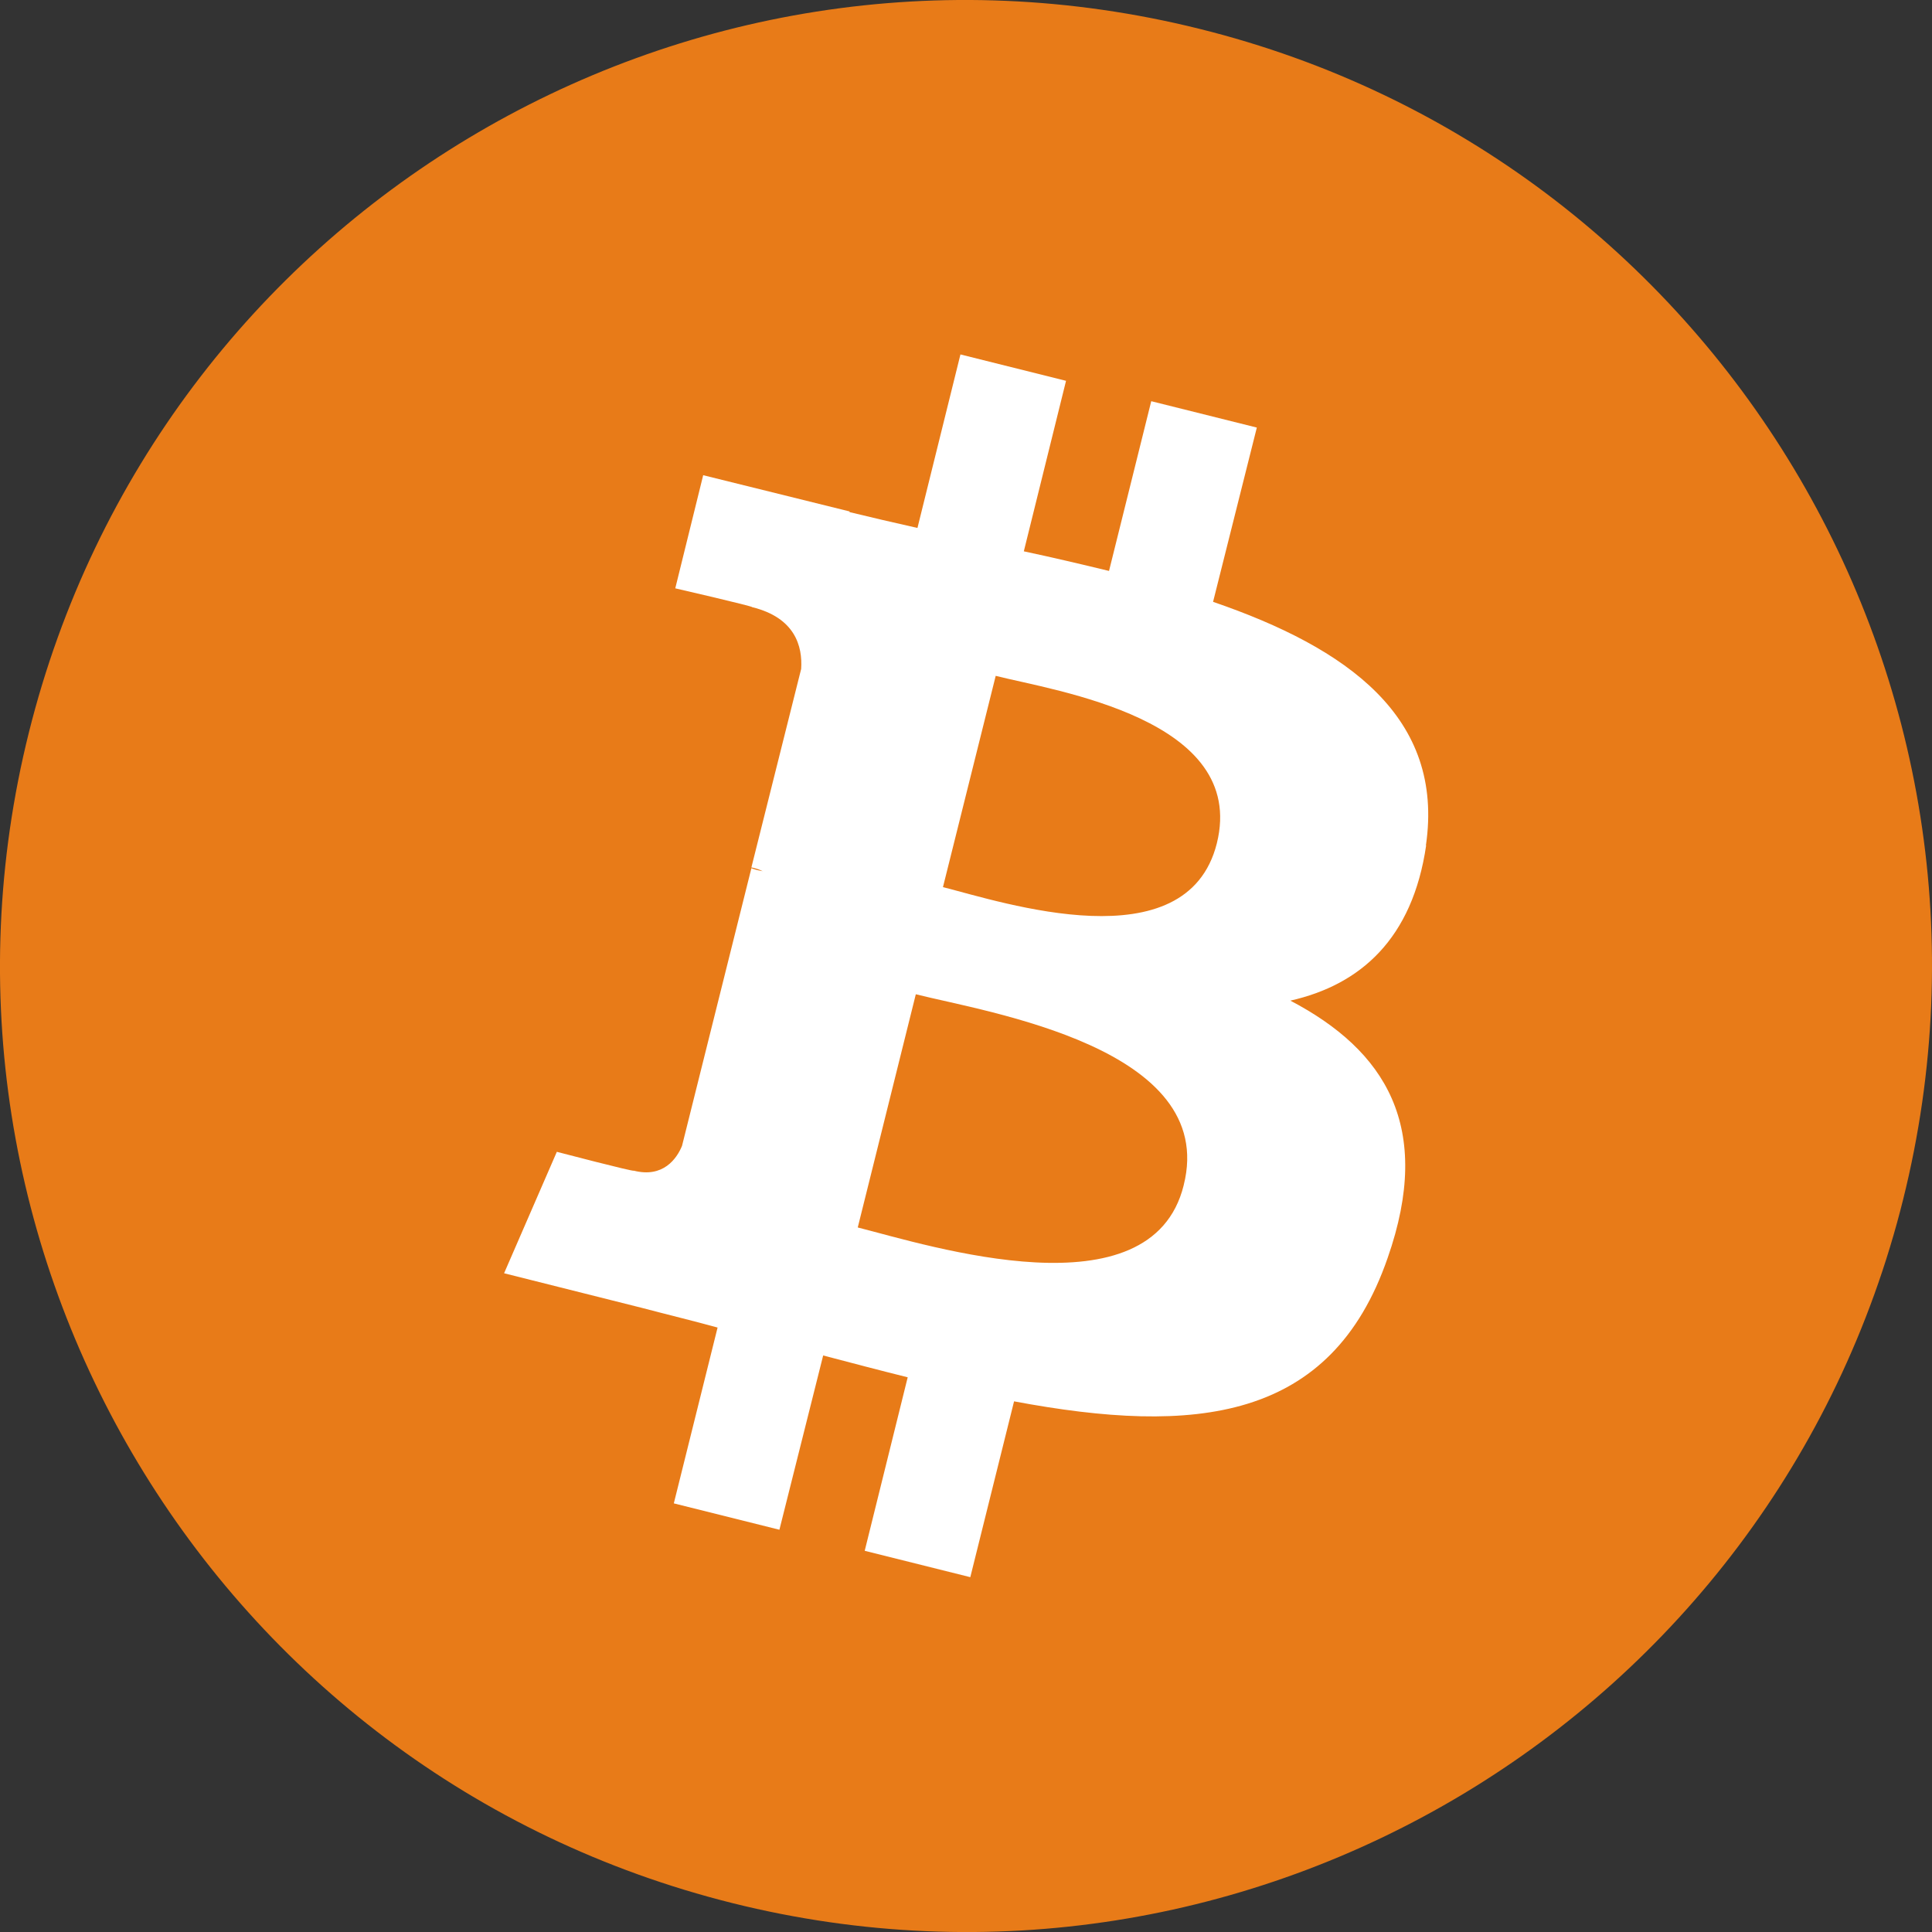 <?xml version="1.0" ?>
<svg height="200" viewBox="0 0 199.99 200" width="199.99" xmlns="http://www.w3.org/2000/svg">
  <rect x="0" y="0" width="199.99" height="200" fill="#333333" stroke="none"/>
  <path d="M197.00,124.17C183.64,177.77 129.34,210.36 75.82,197.00 22.22,183.63 -10.36,129.33 2.99,75.82 16.36,22.22 70.58,-10.36 124.18,2.99 177.70,16.28 210.36,70.58 197.00,124.17Z" fill="#e87b18"/>
  <path d="m147.60,87.53c1.95,-13.28 -8.12,-20.46 -22.03,-25.23l4.53,-18.04 -10.93,-2.73 -4.37,17.57c-2.89,-0.70 -5.85,-1.40 -8.82,-2.03l4.37,-17.65 -10.93,-2.73 -4.45,17.96c-2.42,-0.54 -4.76,-1.09 -7.03,-1.64v-0.07l-15.15,-3.75 -2.89,11.71c0,0 8.12,1.87 7.96,1.95 4.45,1.09 5.23,4.06 5.07,6.40l-5.15,20.54c0.31,0.07 0.70,0.15 1.17,0.39 -0.39,-0.07 -0.78,-0.15 -1.17,-0.31l-7.18,28.74c-0.54,1.32 -1.95,3.35 -5,2.57 0.07,0.15 -7.96,-1.95 -7.96,-1.95l-5.46,12.57 14.29,3.59c2.65,0.70 5.23,1.32 7.81,2.03l-4.53,18.20 10.93,2.73 4.53,-18.04c2.96,0.78 5.93,1.56 8.75,2.26l-4.45,17.96 10.93,2.73 4.53,-18.20c18.75,3.51 32.81,2.10 38.67,-14.84 4.76,-13.59 -0.23,-21.48 -10.07,-26.64 7.26,-1.64 12.65,-6.40 14.06,-16.09zM122.53,122.69c-3.35,13.59 -26.32,6.25 -33.74,4.37l6.01,-24.14c7.42,1.87 31.32,5.54 27.73,19.76zM125.96,87.30c-3.12,12.42 -22.18,6.09 -28.35,4.53l5.46,-21.87c6.17,1.56 26.09,4.45 22.89,17.34z" fill="#ffffff"/>
</svg>
